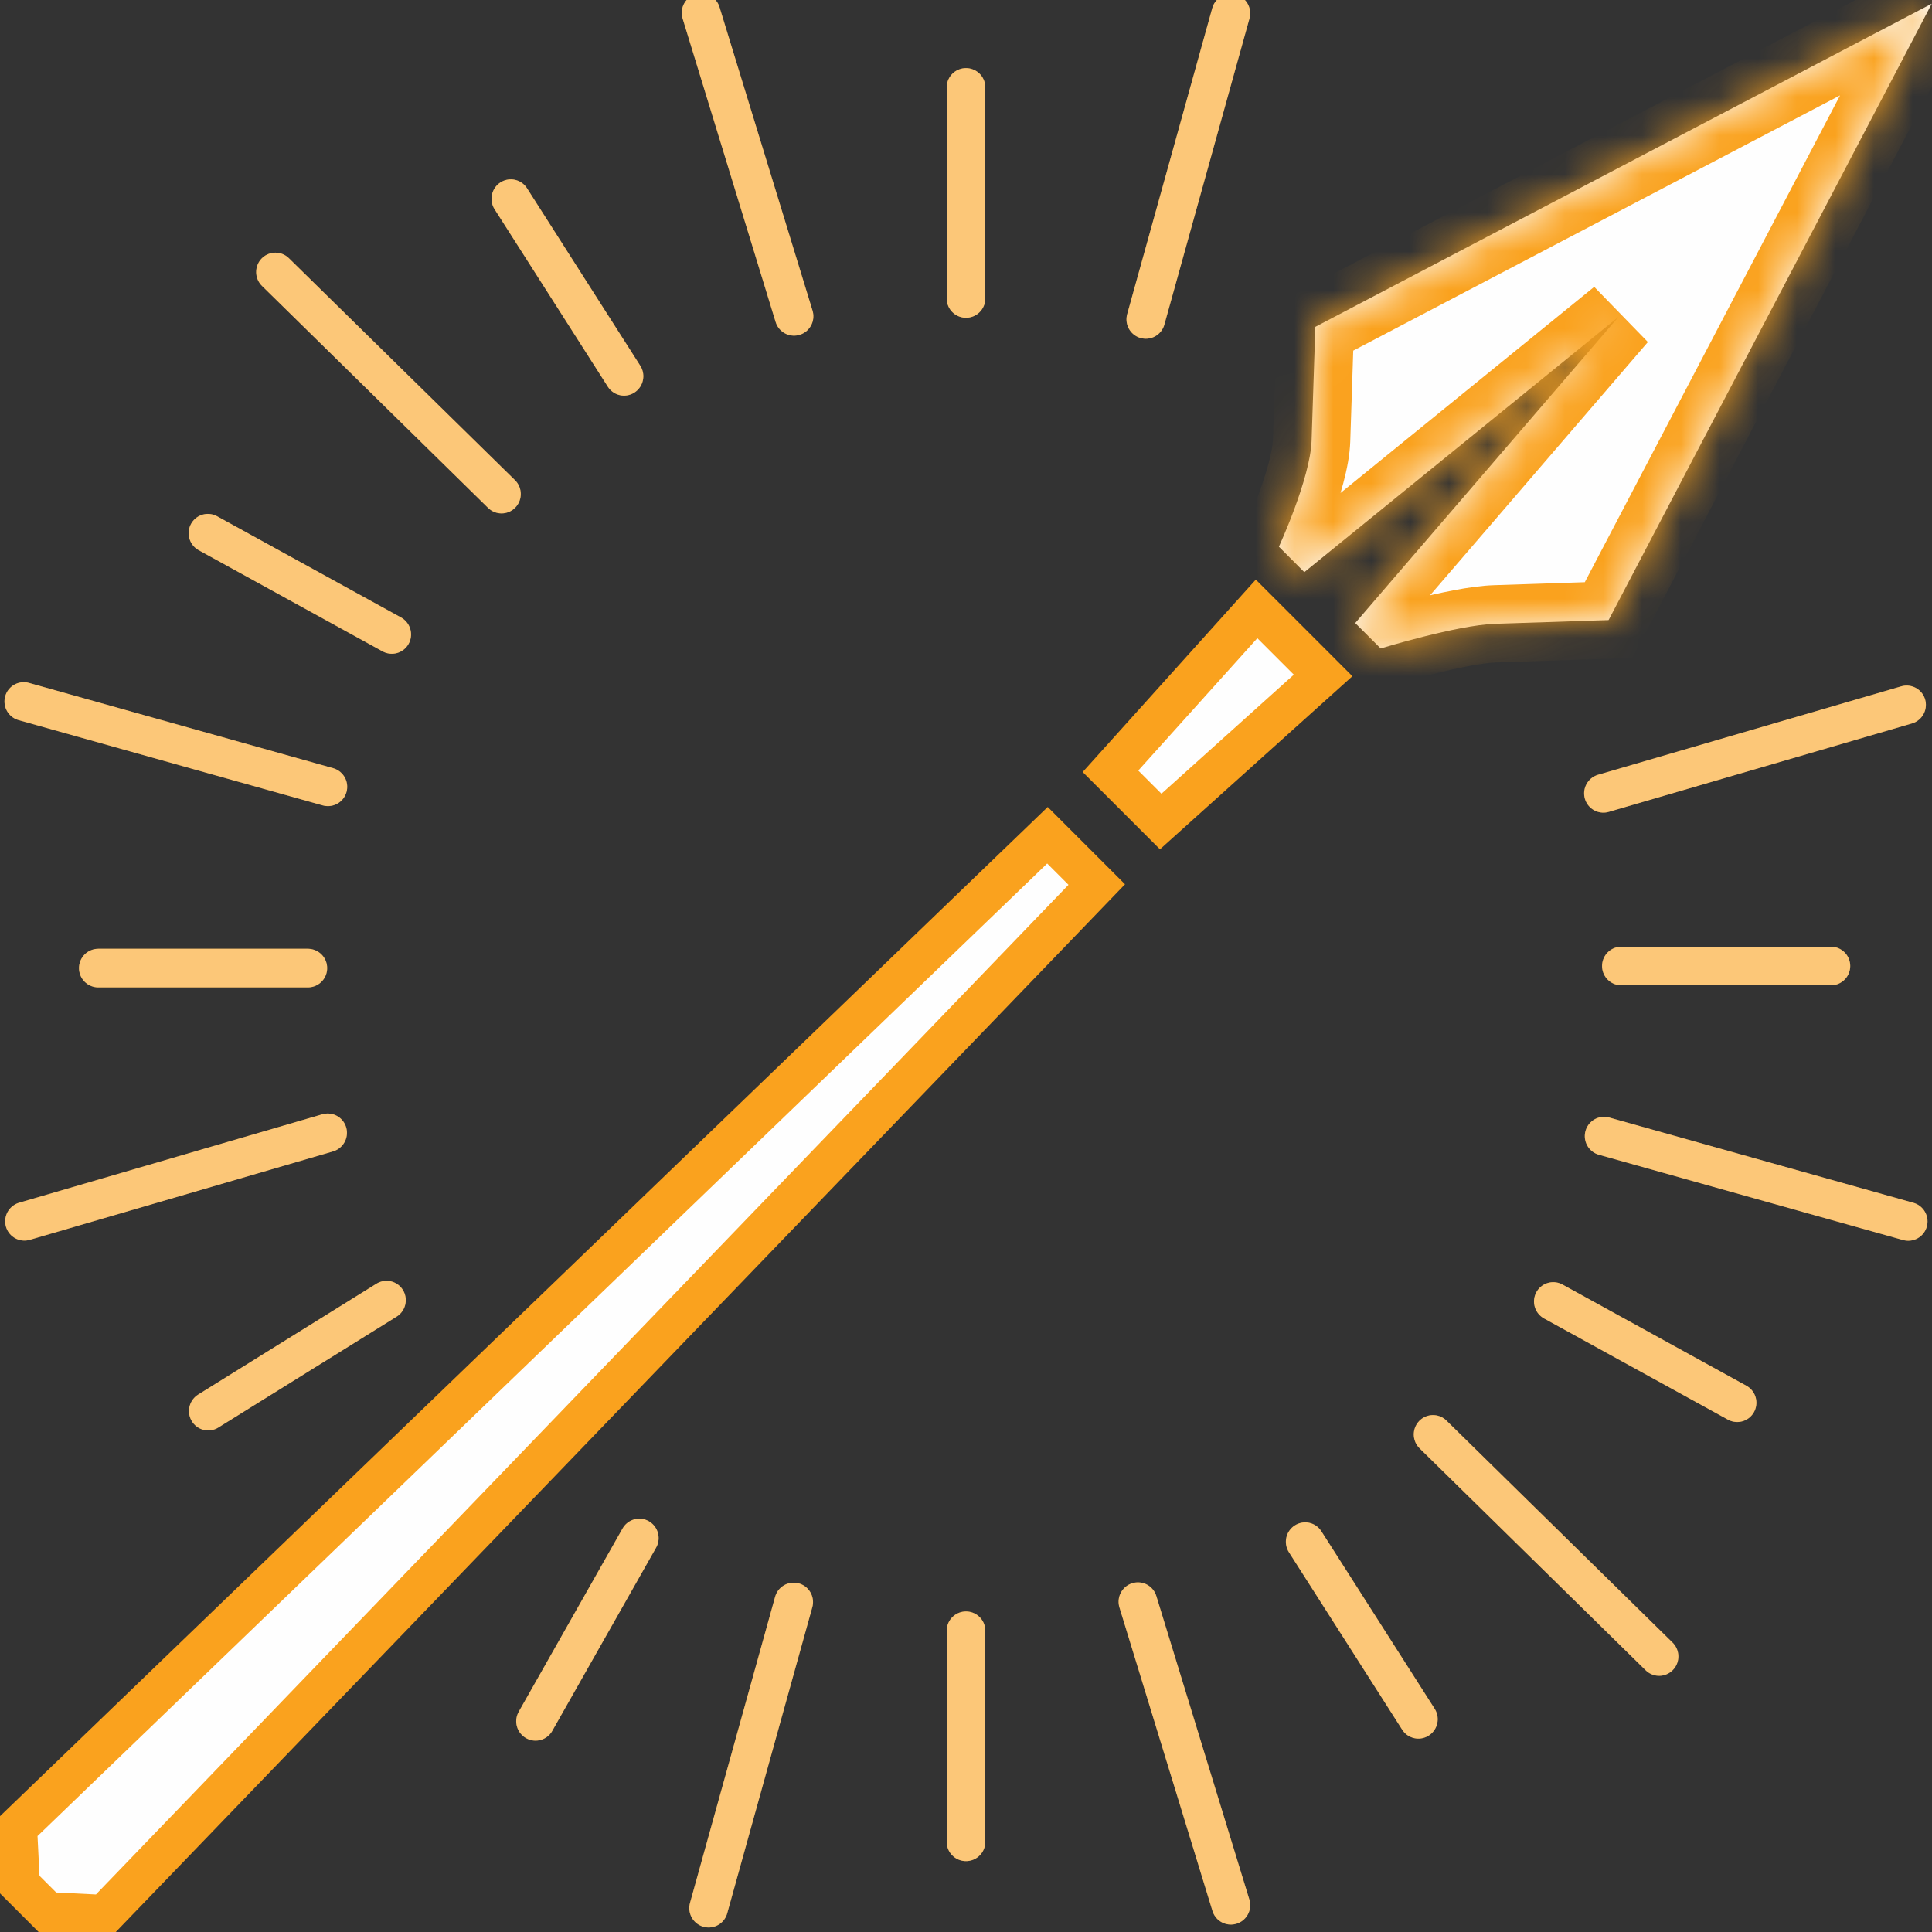 <svg width="50" height="50" viewBox="0 0 50 50" fill="none" xmlns="http://www.w3.org/2000/svg">
<rect x="0" y="0" width="50" height="50" fill="#333333" stroke="none"/>
<g clip-path="url(#clip0_1369_8336)">
<line x1="25" y1="7.724" x2="25" y2="2.262" stroke="#FAA21E" stroke-linecap="round"/>
<line x1="25" y1="7.724" x2="25" y2="2.262" stroke="white" stroke-opacity="0.4" stroke-linecap="round"/>
<line x1="25" y1="47.666" x2="25" y2="42.204" stroke="#FAA21E" stroke-linecap="round"/>
<line x1="25" y1="47.666" x2="25" y2="42.204" stroke="white" stroke-opacity="0.4" stroke-linecap="round"/>
<line x1="47.384" y1="25" x2="41.961" y2="25" stroke="#FAA21E" stroke-linecap="round"/>
<line x1="47.384" y1="25" x2="41.961" y2="25" stroke="white" stroke-opacity="0.4" stroke-linecap="round"/>
<line x1="0.5" y1="-0.5" x2="5.932" y2="-0.5" transform="matrix(-0.876 -0.482 0.478 -0.878 45.634 36.103)" stroke="#FAA21E" stroke-linecap="round"/>
<line x1="0.5" y1="-0.5" x2="5.932" y2="-0.5" transform="matrix(-0.876 -0.482 0.478 -0.878 45.634 36.103)" stroke="white" stroke-opacity="0.4" stroke-linecap="round"/>
<line x1="0.5" y1="-0.5" x2="5.95" y2="-0.5" transform="matrix(-0.538 -0.843 0.84 -0.543 37.398 44.644)" stroke="#FAA21E" stroke-linecap="round"/>
<line x1="0.5" y1="-0.5" x2="5.95" y2="-0.5" transform="matrix(-0.538 -0.843 0.84 -0.543 37.398 44.644)" stroke="white" stroke-opacity="0.4" stroke-linecap="round"/>
<line x1="2.544" y1="25.054" x2="7.967" y2="25.054" stroke="#FAA21E" stroke-linecap="round"/>
<line x1="2.544" y1="25.054" x2="7.967" y2="25.054" stroke="white" stroke-opacity="0.4" stroke-linecap="round"/>
<line x1="0.5" y1="-0.5" x2="5.952" y2="-0.5" transform="matrix(0.493 -0.87 0.868 0.497 14.046 45.231)" stroke="#FAA21E" stroke-linecap="round"/>
<line x1="0.5" y1="-0.5" x2="5.952" y2="-0.5" transform="matrix(0.493 -0.87 0.868 0.497 14.046 45.231)" stroke="white" stroke-opacity="0.4" stroke-linecap="round"/>
<line x1="0.5" y1="-0.5" x2="5.934" y2="-0.5" transform="matrix(0.849 -0.528 0.524 0.852 5.227 37.208)" stroke="#FAA21E" stroke-linecap="round"/>
<line x1="0.5" y1="-0.5" x2="5.934" y2="-0.5" transform="matrix(0.849 -0.528 0.524 0.852 5.227 37.208)" stroke="white" stroke-opacity="0.4" stroke-linecap="round"/>
<line x1="0.5" y1="-0.5" x2="5.932" y2="-0.5" transform="matrix(0.876 0.482 -0.478 0.878 4.704 13.998)" stroke="#FAA21E" stroke-linecap="round"/>
<line x1="0.5" y1="-0.5" x2="5.932" y2="-0.5" transform="matrix(0.876 0.482 -0.478 0.878 4.704 13.998)" stroke="white" stroke-opacity="0.4" stroke-linecap="round"/>
<line x1="0.5" y1="-0.5" x2="5.95" y2="-0.5" transform="matrix(0.538 0.843 -0.84 0.543 12.53 4.993)" stroke="#FAA21E" stroke-linecap="round"/>
<line x1="0.5" y1="-0.5" x2="5.95" y2="-0.5" transform="matrix(0.538 0.843 -0.84 0.543 12.53 4.993)" stroke="white" stroke-opacity="0.4" stroke-linecap="round"/>
<line x1="0.5" y1="-0.5" x2="8.719" y2="-0.5" transform="matrix(0.268 -0.964 0.963 0.27 30 8.883)" stroke="#FAA21E" stroke-linecap="round"/>
<line x1="0.5" y1="-0.5" x2="8.719" y2="-0.5" transform="matrix(0.268 -0.964 0.963 0.27 30 8.883)" stroke="white" stroke-opacity="0.4" stroke-linecap="round"/>
<line x1="0.5" y1="-0.5" x2="8.719" y2="-0.5" transform="matrix(0.268 -0.964 0.963 0.27 18.686 50)" stroke="#FAA21E" stroke-linecap="round"/>
<line x1="0.5" y1="-0.5" x2="8.719" y2="-0.5" transform="matrix(0.268 -0.964 0.963 0.27 18.686 50)" stroke="white" stroke-opacity="0.4" stroke-linecap="round"/>
<line x1="0.5" y1="-0.5" x2="8.673" y2="-0.5" transform="matrix(-0.963 -0.27 0.268 -0.964 50 31.263)" stroke="#FAA21E" stroke-linecap="round"/>
<line x1="0.5" y1="-0.5" x2="8.673" y2="-0.5" transform="matrix(-0.963 -0.27 0.268 -0.964 50 31.263)" stroke="white" stroke-opacity="0.4" stroke-linecap="round"/>
<line x1="0.5" y1="-0.5" x2="8.673" y2="-0.5" transform="matrix(-0.96 0.28 -0.277 -0.961 49.684 17.622)" stroke="#FAA21E" stroke-linecap="round"/>
<line x1="0.5" y1="-0.5" x2="8.673" y2="-0.5" transform="matrix(-0.96 0.28 -0.277 -0.961 49.684 17.622)" stroke="white" stroke-opacity="0.4" stroke-linecap="round"/>
<line x1="0.5" y1="-0.5" x2="8.695" y2="-0.5" transform="matrix(-0.714 -0.701 0.696 -0.718 43.643 42.86)" stroke="#FAA21E" stroke-linecap="round"/>
<line x1="0.5" y1="-0.5" x2="8.695" y2="-0.5" transform="matrix(-0.714 -0.701 0.696 -0.718 43.643 42.86)" stroke="white" stroke-opacity="0.4" stroke-linecap="round"/>
<line x1="0.5" y1="-0.5" x2="8.718" y2="-0.5" transform="matrix(-0.293 -0.956 0.955 -0.296 32.48 49.638)" stroke="#FAA21E" stroke-linecap="round"/>
<line x1="0.5" y1="-0.5" x2="8.718" y2="-0.5" transform="matrix(-0.293 -0.956 0.955 -0.296 32.48 49.638)" stroke="white" stroke-opacity="0.4" stroke-linecap="round"/>
<line x1="0.5" y1="-0.5" x2="8.673" y2="-0.5" transform="matrix(0.963 0.27 -0.268 0.964 0 18.502)" stroke="#FAA21E" stroke-linecap="round"/>
<line x1="0.5" y1="-0.5" x2="8.673" y2="-0.5" transform="matrix(0.963 0.27 -0.268 0.964 0 18.502)" stroke="white" stroke-opacity="0.4" stroke-linecap="round"/>
<line x1="0.5" y1="-0.5" x2="8.696" y2="-0.5" transform="matrix(0.708 -0.706 0.702 0.713 7 43.49)" stroke="#FAA21E" stroke-linecap="round"/>
<line x1="0.5" y1="-0.5" x2="8.696" y2="-0.5" transform="matrix(0.708 -0.706 0.702 0.713 7 43.49)" stroke="white" stroke-opacity="0.4" stroke-linecap="round"/>
<line x1="0.5" y1="-0.5" x2="8.673" y2="-0.5" transform="matrix(0.96 -0.28 0.277 0.961 0.292 32.227)" stroke="#FAA21E" stroke-linecap="round"/>
<line x1="0.5" y1="-0.5" x2="8.673" y2="-0.5" transform="matrix(0.96 -0.28 0.277 0.961 0.292 32.227)" stroke="white" stroke-opacity="0.4" stroke-linecap="round"/>
<line x1="0.5" y1="-0.5" x2="8.695" y2="-0.5" transform="matrix(0.714 0.701 -0.696 0.718 6.423 7.049)" stroke="#FAA21E" stroke-linecap="round"/>
<line x1="0.5" y1="-0.5" x2="8.695" y2="-0.5" transform="matrix(0.714 0.701 -0.696 0.718 6.423 7.049)" stroke="white" stroke-opacity="0.4" stroke-linecap="round"/>
<line x1="0.5" y1="-0.5" x2="8.718" y2="-0.5" transform="matrix(0.293 0.956 -0.955 0.296 17.519 0)" stroke="#FAA21E" stroke-linecap="round"/>
<line x1="0.5" y1="-0.5" x2="8.718" y2="-0.5" transform="matrix(0.293 0.956 -0.955 0.296 17.519 0)" stroke="white" stroke-opacity="0.4" stroke-linecap="round"/>
<path d="M32.52 15.758L34.242 17.48L30.039 21.261L28.739 19.961L32.52 15.758ZM0.438 47.306L27.108 21.616L28.384 22.892L2.694 49.562L1.227 49.489L0.511 48.773L0.438 47.306Z" fill="#FEFEFE" stroke="#FAA21E" stroke-width="1.044"/>
<mask id="path-23-inside-1_1369_8336" fill="white">
<path fill-rule="evenodd" clip-rule="evenodd" d="M49.994 0.095L41.63 16.047L38.687 16.144C37.706 16.177 35.732 16.782 35.732 16.782L35.073 16.124L41.888 8.2L33.756 14.807L33.098 14.148C33.098 14.148 33.912 12.383 33.944 11.402L34.041 8.459L49.994 0.095Z"/>
</mask>
<path fill-rule="evenodd" clip-rule="evenodd" d="M49.994 0.095L41.63 16.047L38.687 16.144C37.706 16.177 35.732 16.782 35.732 16.782L35.073 16.124L41.888 8.2L33.756 14.807L33.098 14.148C33.098 14.148 33.912 12.383 33.944 11.402L34.041 8.459L49.994 0.095Z" fill="#FEFEFE"/>
<path d="M41.63 16.047L41.663 17.047L42.245 17.028L42.515 16.512L41.63 16.047ZM49.994 0.095L50.88 0.559L52.368 -2.279L49.53 -0.791L49.994 0.095ZM38.687 16.144L38.72 17.144L38.72 17.144L38.687 16.144ZM35.732 16.782L35.025 17.489L35.45 17.915L36.025 17.738L35.732 16.782ZM35.073 16.124L34.315 15.472L33.71 16.175L34.366 16.831L35.073 16.124ZM41.888 8.2L42.647 8.852L41.258 7.424L41.888 8.2ZM33.756 14.807L33.049 15.514L33.687 16.152L34.387 15.583L33.756 14.807ZM33.098 14.148L32.19 13.729L31.898 14.362L32.391 14.855L33.098 14.148ZM33.944 11.402L32.945 11.369L32.945 11.369L33.944 11.402ZM34.041 8.459L33.577 7.573L33.061 7.844L33.042 8.426L34.041 8.459ZM42.515 16.512L50.88 0.559L49.109 -0.37L40.744 15.583L42.515 16.512ZM38.72 17.144L41.663 17.047L41.597 15.048L38.654 15.145L38.72 17.144ZM35.732 16.782C36.025 17.738 36.025 17.738 36.025 17.738C36.025 17.738 36.025 17.738 36.025 17.738C36.025 17.738 36.025 17.738 36.025 17.738C36.025 17.738 36.025 17.738 36.025 17.738C36.026 17.738 36.027 17.738 36.029 17.737C36.032 17.736 36.037 17.735 36.043 17.733C36.057 17.729 36.077 17.723 36.103 17.715C36.156 17.699 36.234 17.676 36.33 17.649C36.523 17.593 36.791 17.52 37.086 17.445C37.709 17.288 38.35 17.156 38.72 17.144L38.654 15.145C38.043 15.165 37.207 15.352 36.597 15.506C36.276 15.587 35.988 15.666 35.781 15.726C35.677 15.755 35.592 15.78 35.533 15.797C35.504 15.806 35.481 15.813 35.465 15.818C35.457 15.82 35.45 15.822 35.446 15.824C35.444 15.824 35.442 15.825 35.441 15.825C35.44 15.825 35.44 15.826 35.439 15.826C35.439 15.826 35.439 15.826 35.439 15.826C35.439 15.826 35.439 15.826 35.439 15.826C35.439 15.826 35.438 15.826 35.732 16.782ZM34.366 16.831L35.025 17.489L36.439 16.075L35.78 15.417L34.366 16.831ZM35.831 16.776L42.647 8.852L41.13 7.548L34.315 15.472L35.831 16.776ZM41.258 7.424L33.126 14.031L34.387 15.583L42.519 8.977L41.258 7.424ZM32.391 14.855L33.049 15.514L34.463 14.1L33.805 13.441L32.391 14.855ZM32.945 11.369C32.934 11.68 32.779 12.23 32.57 12.797C32.474 13.06 32.377 13.296 32.305 13.466C32.269 13.55 32.239 13.618 32.219 13.664C32.209 13.687 32.201 13.704 32.196 13.715C32.194 13.721 32.192 13.725 32.191 13.727C32.19 13.728 32.19 13.729 32.19 13.729C32.189 13.73 32.189 13.73 32.189 13.73C32.189 13.73 32.189 13.73 32.189 13.729C32.189 13.729 32.19 13.729 32.19 13.729C32.19 13.729 32.19 13.729 33.098 14.148C34.006 14.567 34.006 14.567 34.006 14.567C34.006 14.567 34.006 14.567 34.006 14.566C34.006 14.566 34.006 14.566 34.006 14.566C34.006 14.565 34.007 14.565 34.007 14.564C34.008 14.563 34.008 14.561 34.009 14.559C34.011 14.555 34.014 14.549 34.017 14.541C34.024 14.526 34.034 14.504 34.046 14.477C34.071 14.422 34.105 14.344 34.146 14.248C34.227 14.056 34.336 13.789 34.447 13.488C34.654 12.928 34.922 12.104 34.944 11.435L32.945 11.369ZM33.042 8.426L32.945 11.369L34.944 11.435L35.041 8.492L33.042 8.426ZM49.53 -0.791L33.577 7.573L34.506 9.345L50.459 0.98L49.53 -0.791Z" fill="#FAA21E" mask="url(#path-23-inside-1_1369_8336)"/>
</g>
<defs>
<clipPath id="clip0_1369_8336">
<rect width="50" height="50" fill="white"/>
</clipPath>
</defs>
</svg>
